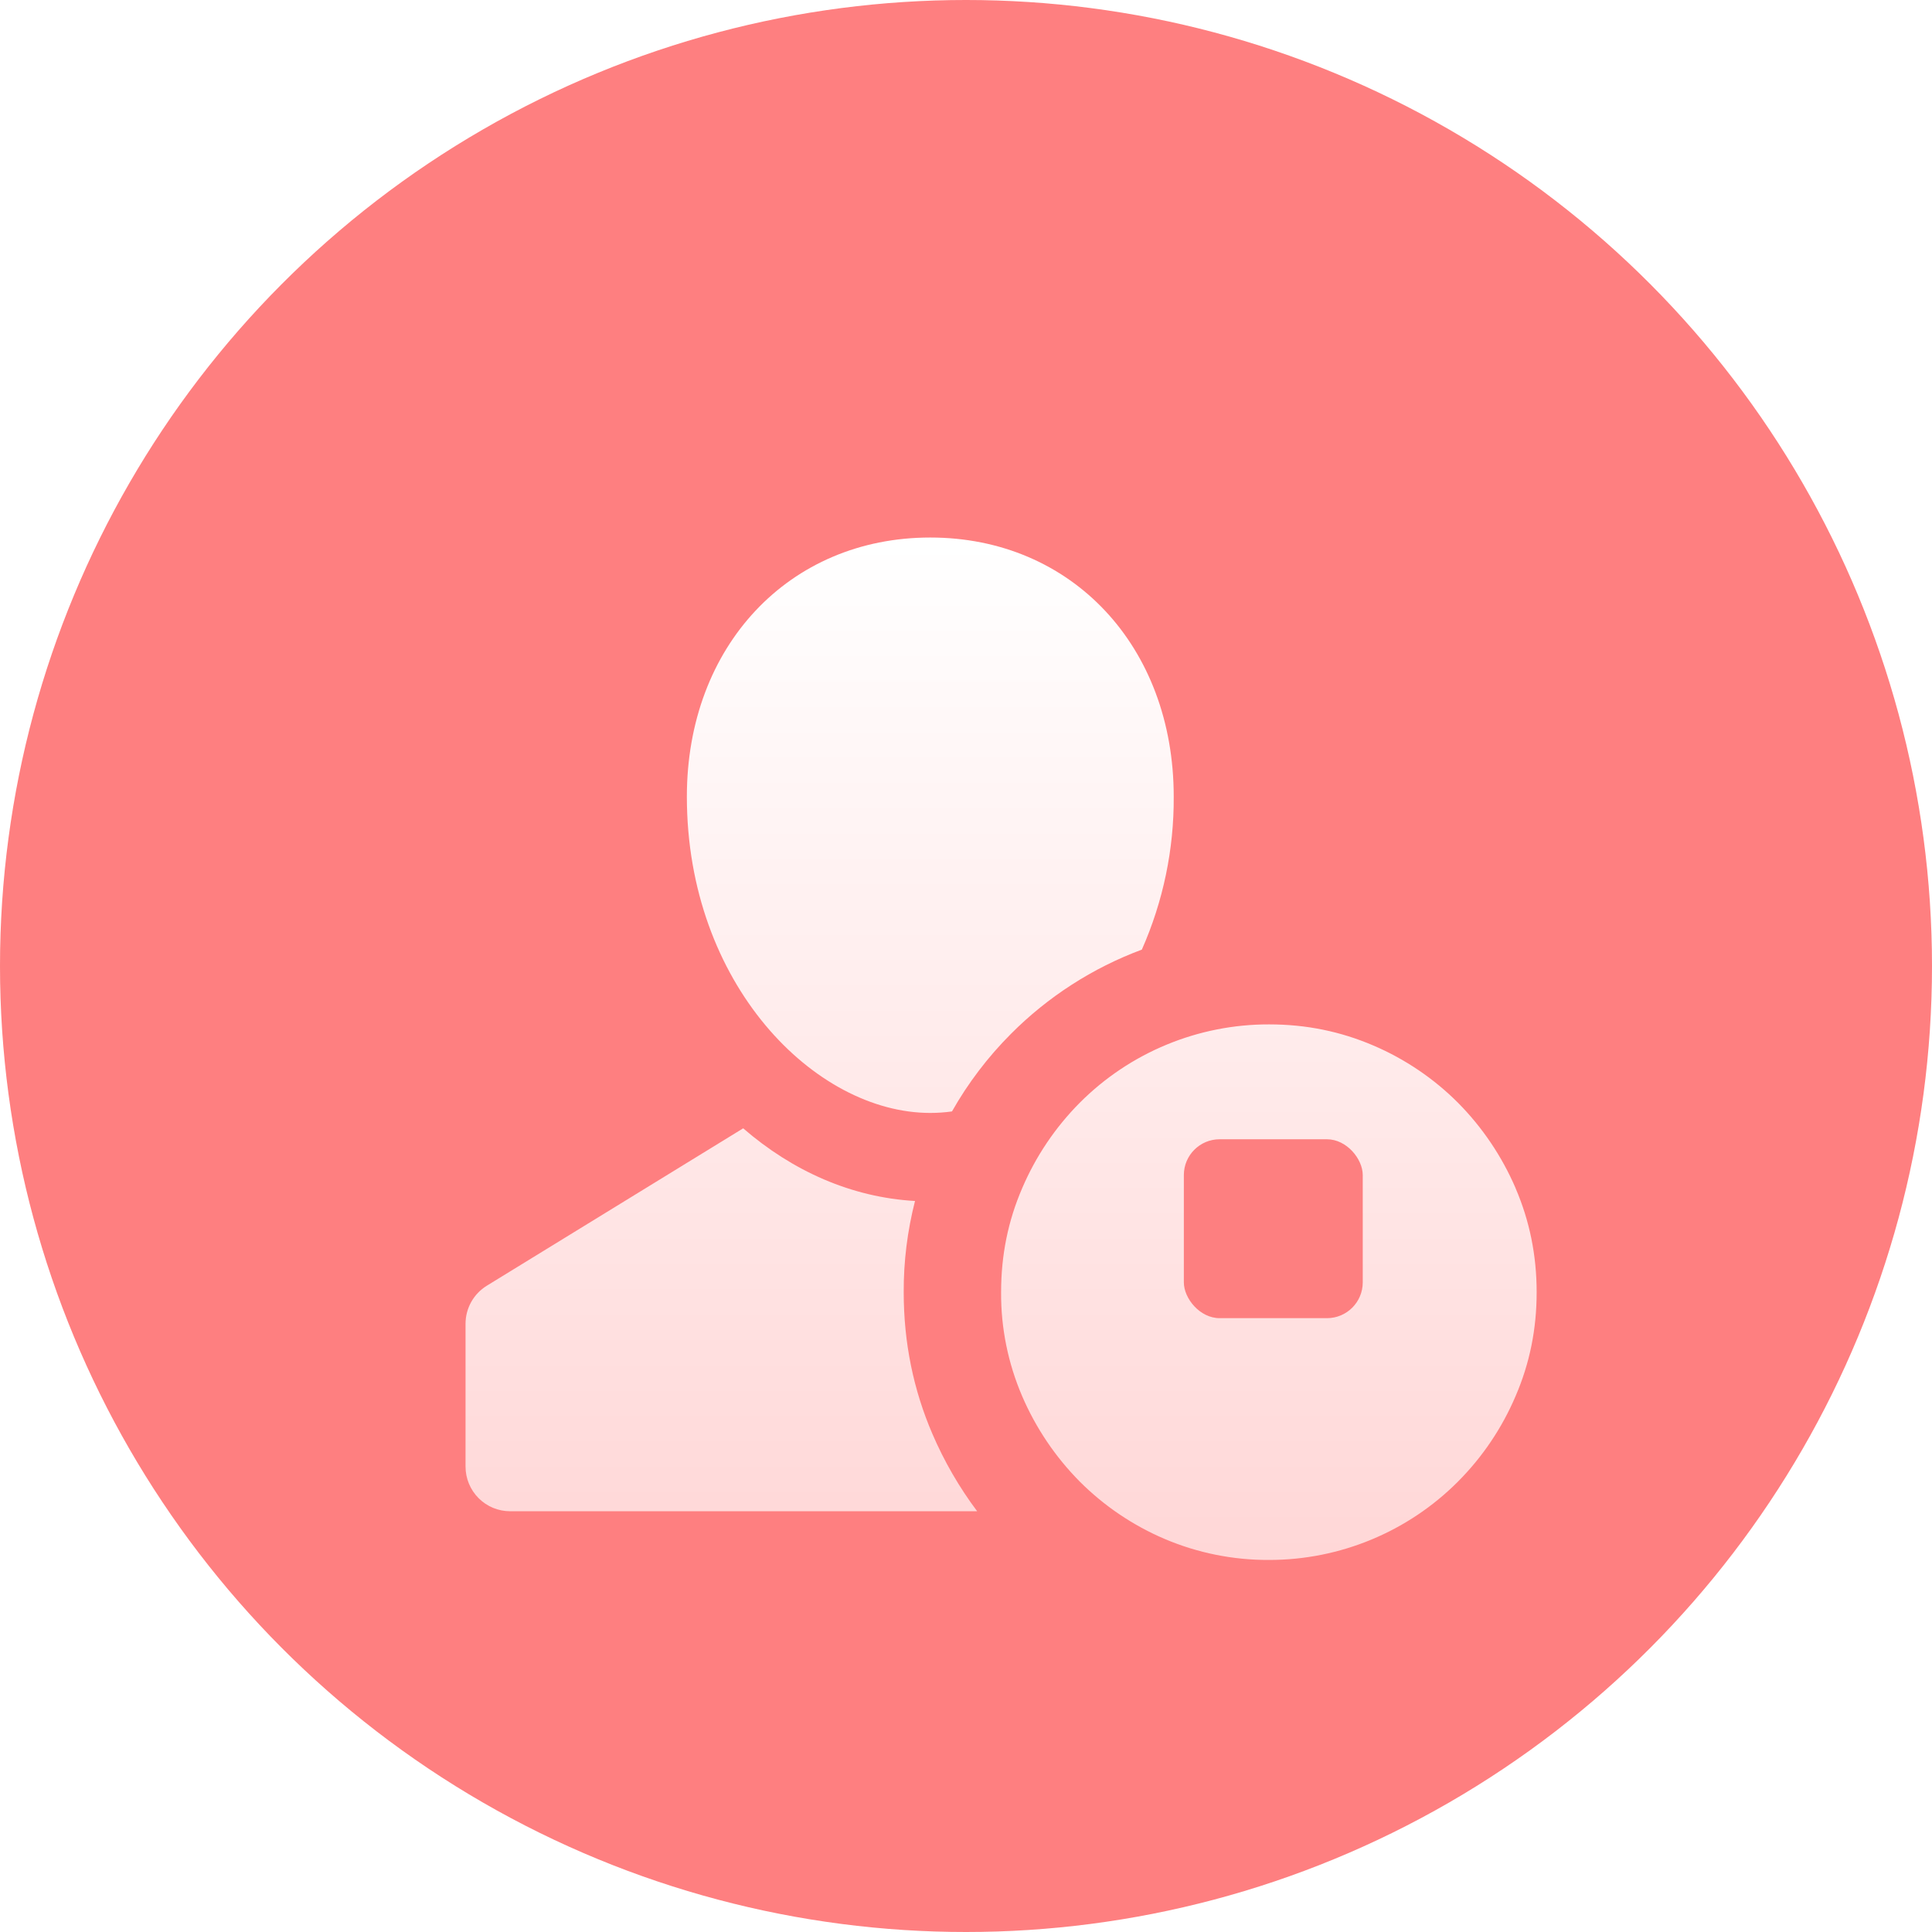 <?xml version="1.0" encoding="UTF-8"?>
<svg width="54px" height="54px" viewBox="0 0 54 54" version="1.1" xmlns="http://www.w3.org/2000/svg" xmlns:xlink="http://www.w3.org/1999/xlink">
    <!-- Generator: Sketch 59.1 (86144) - https://sketch.com -->
    <title>结束兼职@2x</title>
    <desc>Created with Sketch.</desc>
    <defs>
        <filter x="-40.0%" y="-41.4%" width="180.0%" height="182.8%" filterUnits="objectBoundingBox" id="filter-1">
            <feOffset dx="0" dy="2" in="SourceAlpha" result="shadowOffsetOuter1"></feOffset>
            <feGaussianBlur stdDeviation="2" in="shadowOffsetOuter1" result="shadowBlurOuter1"></feGaussianBlur>
            <feColorMatrix values="0 0 0 0 0.96   0 0 0 0 0.379   0 0 0 0 0.383  0 0 0 1 0" type="matrix" in="shadowBlurOuter1" result="shadowMatrixOuter1"></feColorMatrix>
            <feMerge>
                <feMergeNode in="shadowMatrixOuter1"></feMergeNode>
                <feMergeNode in="SourceGraphic"></feMergeNode>
            </feMerge>
        </filter>
        <linearGradient x1="50%" y1="0%" x2="50%" y2="100%" id="linearGradient-2">
            <stop stop-color="#FFFFFF" offset="0%"></stop>
            <stop stop-color="#FFD7D7" offset="100%"></stop>
        </linearGradient>
    </defs>
    <g id="蓝色" stroke="none" stroke-width="1" fill="none" fill-rule="evenodd">
        <g id="CCHR-左导-HR管理平台-人事架构事务" transform="translate(-1125, -207)">
            <g id="1" transform="translate(70, 189)">
                <g id="1备份-5" transform="translate(1040, 0)">
                    <g id="结束兼职" transform="translate(15, 18)">
                        <circle id="椭圆形" fill="#FD5F60" opacity="0.8" cx="27" cy="27" r="27"></circle>
                        <g id="入职" filter="url(#filter-1)" transform="translate(13, 13)" fill="url(#linearGradient-2)" fill-rule="nonzero">
                            <path d="M22.473,13.632 C23.512,13.632 24.471,13.831 25.383,14.221 C26.268,14.599 27.073,15.143 27.753,15.824 C28.434,16.512 28.98,17.322 29.362,18.211 L29.361,18.211 C29.753,19.123 29.95,20.088 29.95,21.118 C29.95,22.151 29.755,23.11 29.361,24.022 C28.982,24.913 28.436,25.723 27.753,26.409 C26.355,27.813 24.454,28.602 22.473,28.601 C21.468,28.606 20.472,28.406 19.548,28.012 C18.663,27.634 17.858,27.09 17.178,26.409 C16.497,25.721 15.951,24.911 15.569,24.022 C15.175,23.104 14.974,22.115 14.981,21.117 C14.981,20.084 15.176,19.123 15.57,18.211 C15.95,17.321 16.496,16.511 17.178,15.824 C18.58,14.417 20.486,13.628 22.473,13.632 Z M7.772,16.537 C9.152,17.732 10.798,18.467 12.575,18.568 C12.362,19.401 12.255,20.257 12.259,21.117 C12.259,22.526 12.529,23.841 13.061,25.078 C13.391,25.846 13.811,26.572 14.312,27.24 L1.26,27.24 C0.929,27.24 0.611,27.109 0.378,26.875 C0.144,26.641 0.012,26.324 0.012,25.993 L0.012,21.999 C0.012,21.565 0.238,21.163 0.607,20.936 L7.772,16.537 Z M13.001,0.024 C16.957,0.024 19.806,3.066 19.806,7.266 C19.815,8.738 19.511,10.195 18.915,11.542 C17.539,12.054 16.29,12.858 15.254,13.899 C14.611,14.544 14.057,15.272 13.608,16.065 C13.407,16.093 13.204,16.107 13.001,16.107 C9.773,16.107 6.198,12.502 6.198,7.266 C6.198,3.066 9.046,0.024 13.001,0.024 Z" id="形状结合"></path>
                        </g>
                        <rect id="矩形" fill="#FD7F80" x="33.089" y="31.843" width="5" height="5" rx="1"></rect>
                    </g>
                </g>
            </g>
        </g>
    </g>
</svg>